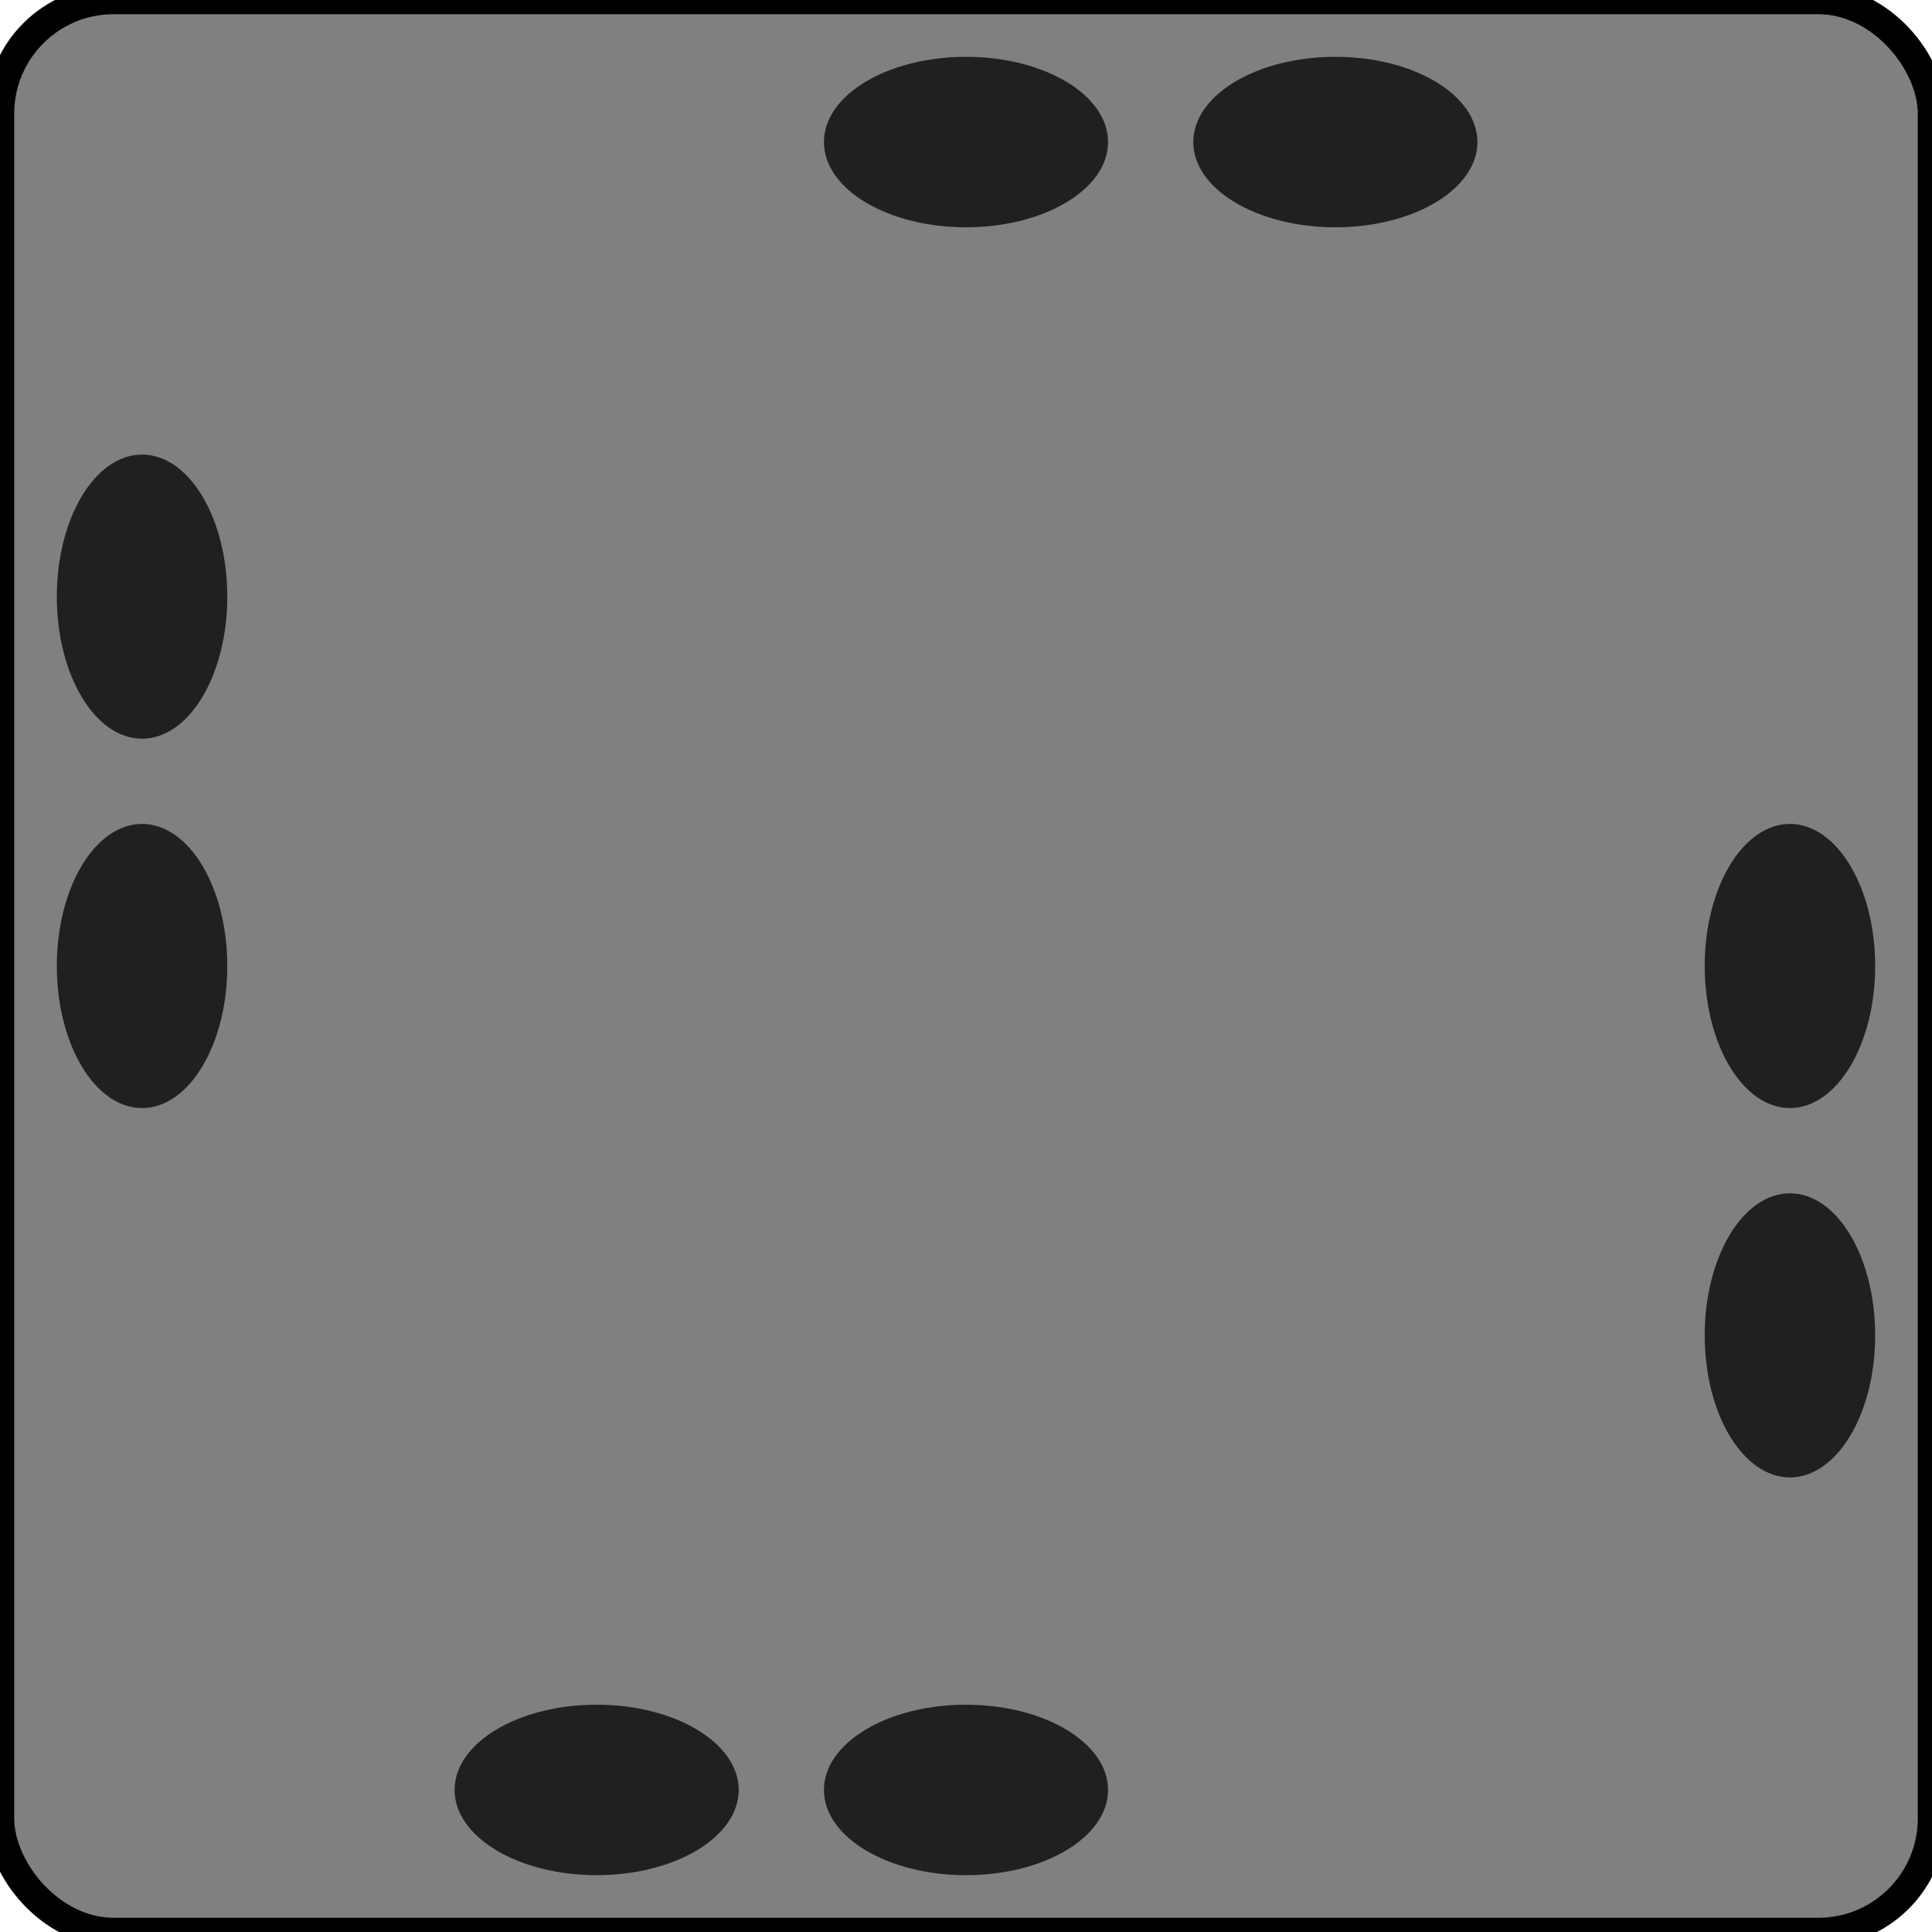 <svg xmlns="http://www.w3.org/2000/svg" width="68" height="68">
	<rect x="0" y="0" width="68" height="68" rx="4" ry="4" fill="#808080" stroke="#000000" stroke-width="1" />
	<g fill="#000000" opacity="0.75" stroke="none">
 		<ellipse cx="34" cy="5" rx="5" ry="3" />
 		<ellipse cx="34" cy="63" rx="5" ry="3" />
 		<ellipse cx="5" cy="34" rx="3" ry="5" />
 		<ellipse cx="63" cy="34" rx="3" ry="5" />
 		<ellipse cx="47" cy="5" rx="5" ry="3" />
 		<ellipse cx="21" cy="63" rx="5" ry="3" />
 		<ellipse cx="5" cy="21" rx="3" ry="5" />
 		<ellipse cx="63" cy="47" rx="3" ry="5" />
 	</g>
 	<g stroke="#000000" opacity="0.75" stroke-width="3" stroke-linejoin="round" fill="none" transform="translate(34 34) scale(1.4)">
    	
    </g>
</svg>